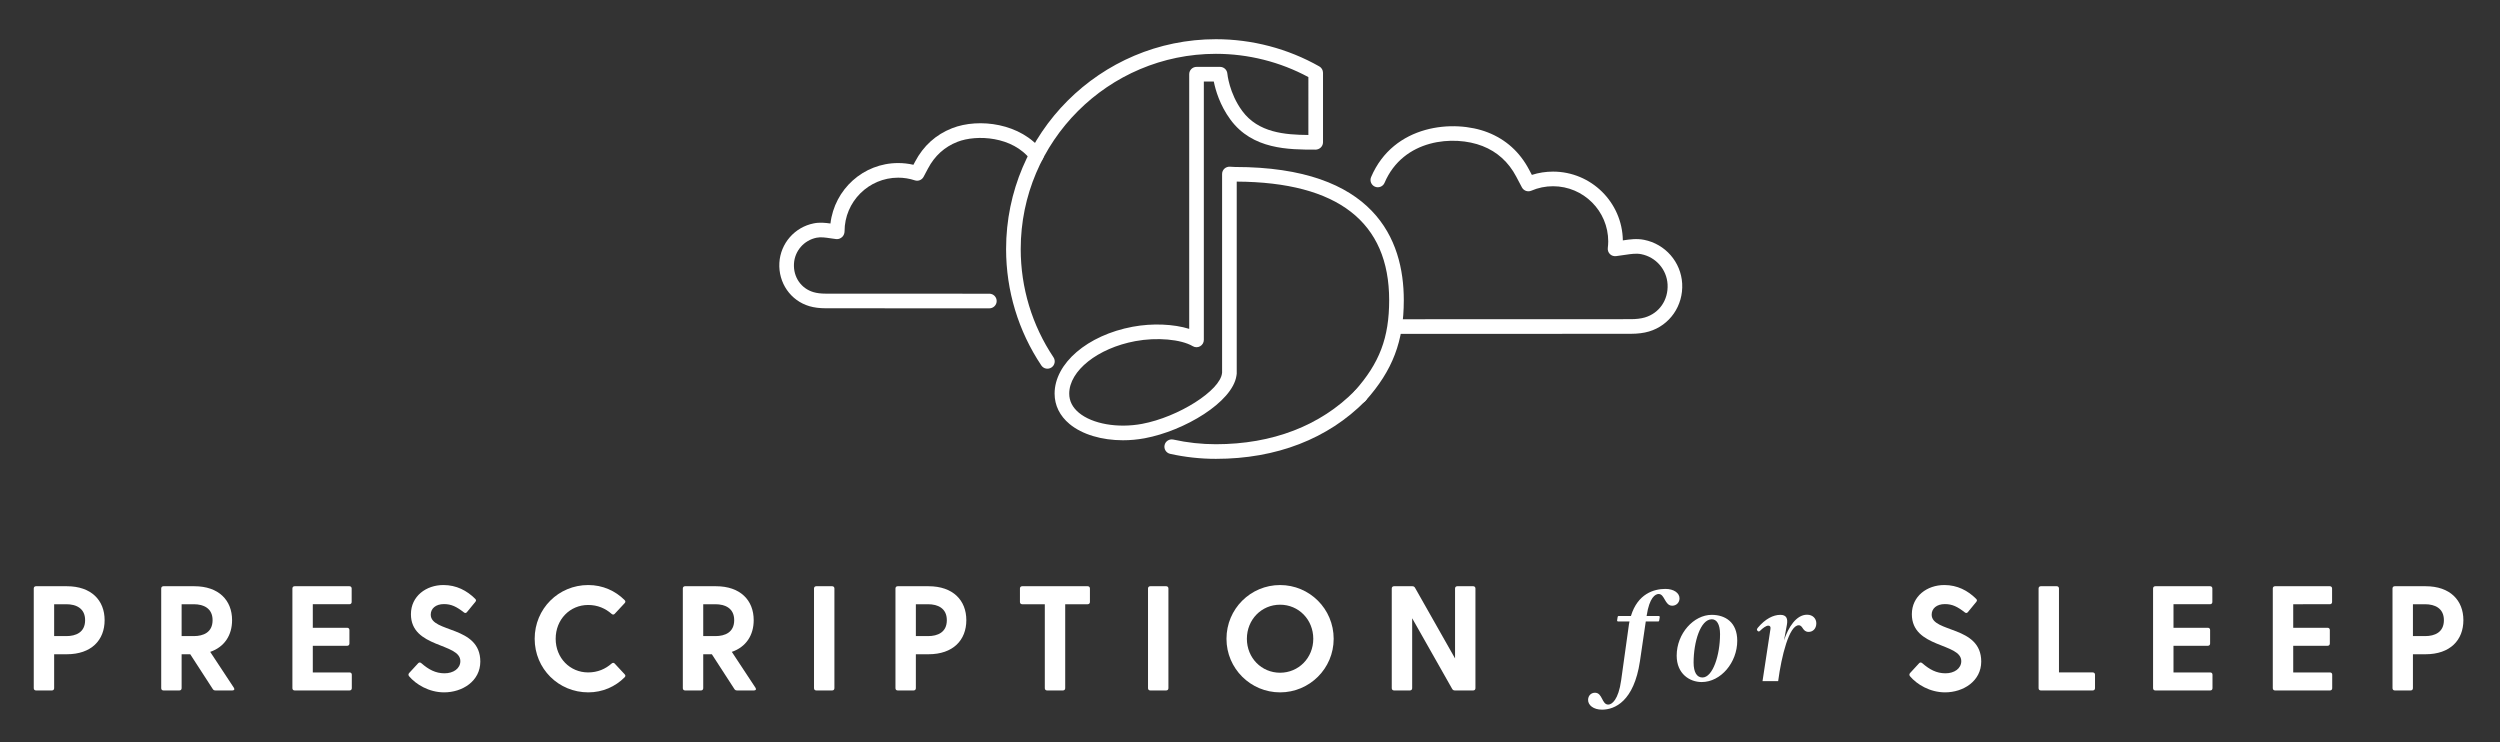 <?xml version="1.0" encoding="utf-8"?>
<!-- Generator: Adobe Illustrator 16.2.1, SVG Export Plug-In . SVG Version: 6.00 Build 0)  -->
<!DOCTYPE svg PUBLIC "-//W3C//DTD SVG 1.1//EN" "http://www.w3.org/Graphics/SVG/1.1/DTD/svg11.dtd">
<svg version="1.1" id="Layer_1" xmlns="http://www.w3.org/2000/svg" xmlns:xlink="http://www.w3.org/1999/xlink" x="0px" y="0px"
	 width="940px" height="279px" viewBox="19.5 36.5 940 279" enable-background="new 19.5 36.5 940 279" xml:space="preserve">
<rect x="19.5" y="36.5" width="940" height="279" fill="#333333" stroke="none"/>
<g>
	<g>
		<g>
			<path fill="#FFFFFF" d="M476.676,209.026c-5.795,0-11.586-0.633-17.208-1.883c-1.483-0.33-2.417-1.799-2.088-3.28
				c0.328-1.482,1.781-2.406,3.283-2.088c5.228,1.165,10.617,1.753,16.014,1.753c21.231,0,39.31-6.961,52.283-20.13
				c1.065-1.081,2.809-1.096,3.887-0.03c1.083,1.065,1.097,2.808,0.03,3.888C518.848,201.499,499.414,209.026,476.676,209.026z"/>
		</g>
		<g>
			<path fill="#FFFFFF" d="M441.737,202.038c-7.947,0.002-15.337-2.166-20.079-6.105c-3.683-3.06-5.63-7.011-5.63-11.43
				c0-11.396,12.34-21.97,29.345-25.145c7.402-1.386,15.465-1.018,21.268,0.797V64.397c0-1.519,1.231-2.75,2.75-2.75h8.851
				c1.429,0,2.62,1.102,2.743,2.524c0.005,0.073,0.674,7.363,5.591,14.044c6.033,8.205,16.115,8.967,24.874,9.039V65.483
				c-10.632-5.726-22.617-8.745-34.771-8.745c-40.467,0-73.39,32.925-73.39,73.395c0,14.574,4.263,28.655,12.324,40.721
				c0.844,1.264,0.504,2.972-0.759,3.814c-1.259,0.842-2.966,0.507-3.812-0.758c-8.669-12.972-13.252-28.111-13.252-43.776
				c0-43.504,35.392-78.894,78.891-78.894c13.635,0,27.08,3.539,38.878,10.23c0.859,0.488,1.392,1.401,1.392,2.392v26.151
				c-0.003,1.551-1.31,2.76-2.854,2.75c-10.078,0-23.681-0.039-31.948-11.286c-4.011-5.451-5.629-11.146-6.261-14.328h-3.745v97.155
				c0,0.986-0.528,1.897-1.386,2.387c-0.853,0.492-1.912,0.483-2.758-0.018c-4.449-2.617-13.538-3.416-21.613-1.91
				c-14.168,2.646-24.855,11.133-24.855,19.74c0,2.769,1.227,5.19,3.644,7.199c5.057,4.201,14.584,5.872,23.716,4.175
				c13.732-2.567,29.485-12.577,30.098-19.128c0.004-0.06,0.013-0.121,0.021-0.179v-74.649c0-0.757,0.312-1.478,0.86-1.998
				c0.553-0.517,1.305-0.775,2.043-0.748l1.891,0.105c0.005,0,0.008,0,0.013,0c52.468,0,63.513,27.229,63.513,50.073
				c0,15.438-4.16,26.391-14.356,37.806c-1.01,1.137-2.746,1.234-3.883,0.22c-1.132-1.011-1.23-2.75-0.22-3.884
				c9.326-10.436,12.957-20.01,12.957-34.14c0-29.36-19.282-44.354-57.317-44.575v72.228c0,0.265-0.038,0.526-0.109,0.769
				c-1.504,9.928-19.546,20.716-34.5,23.508C447.168,201.791,444.42,202.038,441.737,202.038z"/>
		</g>
		<g>
			<path fill="#FFFFFF" d="M574.617,162.038c-10.145,0-20.032-0.002-29.107-0.004c-1.521,0-2.749-1.23-2.749-2.75
				c0-1.519,1.231-2.75,2.749-2.75l0,0c26.723,0.008,60.466,0.013,87.195-0.03c2.049-0.004,3.816-0.221,5.256-0.642
				c5.431-1.599,8.868-6.602,8.545-12.45c-0.312-5.584-4.387-10.25-9.903-11.344c-1.852-0.372-3.804-0.077-5.891,0.23l-3.566,0.503
				c-0.867,0.105-1.693-0.163-2.299-0.752c-0.61-0.593-0.911-1.433-0.817-2.278c0.091-0.821,0.163-1.647,0.163-2.494
				c0-11.445-9.312-20.754-20.753-20.754c-2.832,0-5.586,0.565-8.178,1.681c-1.307,0.561-2.849,0.028-3.52-1.24l-2.16-4.094
				c-2.871-5.44-7.129-9.297-12.663-11.464c-10.695-4.194-29.79-2.69-36.828,13.832c-0.597,1.399-2.209,2.043-3.609,1.452
				c-1.396-0.595-2.044-2.211-1.452-3.61c8.47-19.867,31.2-21.774,43.896-16.796c6.797,2.666,12.018,7.379,15.516,14.014
				l1.035,1.958c2.569-0.818,5.232-1.232,7.962-1.232c14.348,0,26.043,11.568,26.249,25.865l0.228-0.032
				c2.454-0.363,4.984-0.732,7.756-0.184c7.979,1.583,13.869,8.342,14.326,16.435c0.459,8.32-4.681,15.735-12.487,18.032
				c-1.967,0.578-4.19,0.859-6.797,0.865C615.06,162.032,594.348,162.038,574.617,162.038z"/>
		</g>
		<g>
			<path fill="#FFFFFF" d="M378.374,152.434c-16.073,0-33.06-0.004-48.43-0.025c-2.299,0-4.357-0.265-6.118-0.786
				c-7.062-2.071-11.705-8.77-11.284-16.287c0.415-7.314,5.736-13.423,12.944-14.854c2.223-0.444,4.347-0.217,6.263,0.058
				c1.525-12.863,12.371-22.735,25.476-22.735c1.925,0,3.841,0.219,5.721,0.653l0.629-1.186c3.132-5.942,7.812-10.169,13.907-12.56
				c10.138-3.973,25.977-1.854,33.883,8.507c0.919,1.208,0.688,2.933-0.52,3.854c-1.206,0.92-2.933,0.691-3.854-0.52
				c-6.706-8.792-20.279-9.548-27.502-6.721c-4.83,1.892-8.549,5.259-11.049,10.004l-1.674,3.152c-0.63,1.181-2.024,1.74-3.28,1.319
				c-2.039-0.666-4.146-1.005-6.26-1.005c-11.123,0-20.17,9.047-20.17,20.165c0,0.795-0.339,1.655-0.939,2.177
				c-0.6,0.523-1.386,0.861-2.176,0.756l-2.303-0.321c-1.807-0.267-3.517-0.518-5.079-0.204c-4.749,0.944-8.252,4.961-8.525,9.769
				c-0.282,5.029,2.67,9.331,7.348,10.704c1.261,0.372,2.795,0.561,4.567,0.561c19.639,0.028,41.922,0.028,61.552,0.025
				c1.519,0,2.75,1.231,2.75,2.75c0,1.52-1.23,2.75-2.75,2.75C387.234,152.434,382.838,152.434,378.374,152.434z"/>
		</g>
	</g>
	<g>
		<path fill="#FFFFFF" d="M58.837,269.683c0,7.502-4.981,12.817-14.218,12.817h-4.76v12.768c0,0.505-0.334,0.843-0.838,0.843h-5.99
			c-0.503,0-0.84-0.338-0.84-0.843v-37.507c0-0.501,0.337-0.838,0.84-0.838h11.588C53.855,256.923,58.837,262.237,58.837,269.683z
			 M51.502,269.683c0-4.531-3.469-5.991-7.052-5.991h-4.592v11.981h4.592C48.033,275.673,51.502,274.277,51.502,269.683z"/>
		<path fill="#FFFFFF" d="M106.875,296.108h-6.383c-0.448,0-0.783-0.173-1.007-0.558L91.033,282.5h-3.245v12.768
			c0,0.505-0.338,0.843-0.841,0.843h-5.99c-0.503,0-0.841-0.338-0.841-0.843v-37.507c0-0.501,0.338-0.838,0.841-0.838h11.588
			c9.235,0,14.218,5.313,14.218,12.76c0,5.652-2.853,10.078-8.226,11.922l8.897,13.493
			C107.825,295.714,107.545,296.108,106.875,296.108z M87.788,275.673h4.588c3.583,0,7.054-1.396,7.054-5.99
			c0-4.531-3.472-5.991-7.054-5.991h-4.588V275.673z"/>
		<path fill="#FFFFFF" d="M151.778,290.177v5.091c0,0.505-0.337,0.843-0.841,0.843h-20.654c-0.503,0-0.841-0.338-0.841-0.843
			v-37.507c0-0.501,0.338-0.838,0.841-0.838h20.6c0.504,0,0.841,0.337,0.841,0.838v5.094c0,0.506-0.337,0.837-0.841,0.837h-13.771
			v8.852h12.931c0.503,0,0.84,0.334,0.84,0.839v5.095c0,0.5-0.337,0.838-0.84,0.838h-12.931v10.021h13.828
			C151.441,289.333,151.778,289.665,151.778,290.177z"/>
		<path fill="#FFFFFF" d="M200.097,285.245c0,7.385-6.775,11.584-13.603,11.584c-5.712,0-10.638-3.019-13.211-6.096
			c-0.278-0.396-0.278-0.789,0.055-1.173l3.358-3.642c0.337-0.395,0.784-0.453,1.232-0.057c2.687,2.349,5.319,3.803,8.733,3.803
			c3.303,0,5.933-1.791,5.933-4.583c0-6.944-18.583-4.816-18.583-17.633c0-6.828,5.766-10.976,12.204-10.976
			c4.868,0,8.842,2.07,11.978,5.205c0.393,0.396,0.393,0.732,0,1.175l-3.079,3.749c-0.334,0.449-0.727,0.509-1.175,0.169
			c-2.741-2.129-4.702-3.133-7.499-3.133c-3.135,0-4.981,1.681-4.981,3.972C181.457,274.498,200.097,271.648,200.097,285.245z"/>
		<path fill="#FFFFFF" d="M254.347,290.002c0.392,0.396,0.392,0.785,0,1.175c-3.47,3.478-8.23,5.652-13.659,5.652
			c-11.195,0-20.151-8.897-20.151-20.146c0-11.306,8.957-20.21,20.151-20.21c5.429,0,10.189,2.182,13.659,5.653
			c0.392,0.389,0.392,0.786,0,1.18l-3.694,3.967c-0.337,0.396-0.785,0.396-1.174,0.059c-2.352-2.071-5.263-3.362-8.845-3.362
			c-6.829,0-12.202,5.432-12.202,12.715c0,7.222,5.374,12.648,12.202,12.648c3.582,0,6.493-1.284,8.845-3.354
			c0.39-0.338,0.838-0.338,1.174,0.052L254.347,290.002z"/>
		<path fill="#FFFFFF" d="M303,296.108h-6.382c-0.447,0-0.781-0.173-1.006-0.558l-8.453-13.051h-3.245v12.768
			c0,0.505-0.337,0.843-0.84,0.843h-5.99c-0.504,0-0.841-0.338-0.841-0.843v-37.507c0-0.501,0.337-0.838,0.841-0.838h11.588
			c9.235,0,14.217,5.313,14.217,12.76c0,5.652-2.852,10.078-8.226,11.922l8.898,13.493C303.952,295.714,303.673,296.108,303,296.108
			z M283.914,275.673h4.589c3.583,0,7.054-1.396,7.054-5.99c0-4.531-3.472-5.991-7.054-5.991h-4.589V275.673z"/>
		<path fill="#FFFFFF" d="M326.41,256.923h5.99c0.503,0,0.838,0.337,0.838,0.838v37.506c0,0.505-0.335,0.842-0.838,0.842h-5.99
			c-0.503,0-0.841-0.337-0.841-0.842v-37.506C325.569,257.26,325.907,256.923,326.41,256.923z"/>
		<path fill="#FFFFFF" d="M382.841,269.683c0,7.502-4.982,12.817-14.216,12.817h-4.761v12.768c0,0.505-0.334,0.843-0.838,0.843
			h-5.99c-0.503,0-0.84-0.338-0.84-0.843v-37.507c0-0.501,0.337-0.838,0.84-0.838h11.588
			C377.859,256.923,382.841,262.237,382.841,269.683z M375.507,269.683c0-4.531-3.467-5.991-7.051-5.991h-4.592v11.981h4.592
			C372.039,275.673,375.507,274.277,375.507,269.683z"/>
		<path fill="#FFFFFF" d="M429.312,257.761v5.094c0,0.506-0.337,0.837-0.84,0.837h-8.455v31.575c0,0.505-0.334,0.842-0.84,0.842
			h-5.988c-0.503,0-0.84-0.337-0.84-0.842v-31.575h-8.509c-0.503,0-0.84-0.331-0.84-0.837v-5.094c0-0.501,0.337-0.838,0.84-0.838
			h24.63C428.975,256.923,429.312,257.26,429.312,257.761z"/>
		<path fill="#FFFFFF" d="M451.994,256.923h5.99c0.504,0,0.841,0.337,0.841,0.838v37.506c0,0.505-0.337,0.842-0.841,0.842h-5.99
			c-0.503,0-0.84-0.337-0.84-0.842v-37.506C451.153,257.26,451.491,256.923,451.994,256.923z"/>
		<path fill="#FFFFFF" d="M480.657,276.687c0-11.255,9.069-20.211,20.151-20.211c11.084,0,20.151,8.956,20.151,20.211
			c0,11.188-9.067,20.144-20.151,20.144C489.727,296.83,480.657,287.874,480.657,276.687z M513.292,276.687
			c0-7.224-5.487-12.819-12.483-12.819c-6.998,0-12.481,5.594-12.481,12.819c0,7.163,5.483,12.759,12.481,12.759
			C507.805,289.445,513.292,283.85,513.292,276.687z"/>
		<path fill="#FFFFFF" d="M574.265,257.761v37.506c0,0.505-0.337,0.842-0.837,0.842h-6.887c-0.453,0-0.785-0.173-1.011-0.558
			l-15.053-26.59v26.306c0,0.505-0.337,0.842-0.843,0.842h-5.99c-0.503,0-0.843-0.337-0.843-0.842v-37.506
			c0-0.501,0.34-0.838,0.843-0.838h6.886c0.449,0,0.786,0.168,1.007,0.558l15.062,26.59v-26.31c0-0.501,0.333-0.838,0.839-0.838
			h5.99C573.928,256.923,574.265,257.26,574.265,257.761z"/>
		<path fill="#FFFFFF" d="M651,261.552c-0.047,1.57-1.223,2.696-2.746,2.696c-2.839,0-2.792-4.408-5.094-4.408
			c-1.268,0-3.478,1.321-4.502,8.086l-0.052,0.191h4.554c0.244,0,0.441,0.144,0.396,0.441l-0.198,1.274
			c-0.046,0.196-0.144,0.343-0.396,0.343h-4.652l-2.199,14.987c-2.258,15.04-9.456,18.169-14.253,18.169
			c-3.184,0-5.287-1.663-5.241-3.723c0.046-1.563,1.127-2.64,2.593-2.64c2.891,0,2.501,4.454,4.996,4.454
			c1.32,0,3.821-1.716,4.85-9.162l2.793-20.034c0.098-0.733,0.191-1.418,0.344-2.053h-4.265c-0.244,0-0.436-0.146-0.39-0.441
			l0.197-1.275c0.048-0.197,0.145-0.343,0.392-0.343h4.6c2.547-8.375,8.625-10.184,12.981-10.184
			C648.894,257.934,651.046,259.499,651,261.552z"/>
		<path fill="#FFFFFF" d="M672.704,277.423c0,8.183-6.177,15.528-13.375,15.528c-4.455,0-9.398-3.036-9.398-9.938
			c0-8.328,6.415-15.332,13.173-15.332C668.144,267.682,672.704,270.42,672.704,277.423z M663.154,269.345
			c-4.315,0-6.862,8.619-6.862,16.261c0,3.769,1.279,5.632,3.332,5.632c3.867,0,6.612-8.376,6.612-16.31
			C666.236,271.206,664.964,269.345,663.154,269.345z"/>
		<path fill="#FFFFFF" d="M702.435,270.856c0,2.06-1.319,3.235-2.884,3.235c-2.351,0-2.106-2.494-3.723-2.494
			c-3.577,0-6.468,11.416-7.741,21.012h-5.879l2.987-19.64c0.151-0.885-0.243-1.226-0.831-1.226c-0.832,0-2.11,0.977-2.99,1.86
			c-0.488,0.488-0.732,0.396-1.074,0.047c-0.291-0.292-0.291-0.535,0.144-1.122c2.794-3.334,5.781-4.845,8.474-4.845
			c2.258,0,2.891,1.367,2.449,3.769l-1.076,5.827c1.617-4.942,4.606-9.648,8.666-9.648
			C701.167,267.629,702.435,269.147,702.435,270.856z"/>
		<path fill="#FFFFFF" d="M764.443,285.245c0,7.385-6.771,11.584-13.596,11.584c-5.712,0-10.646-3.019-13.214-6.096
			c-0.279-0.396-0.279-0.789,0.058-1.173l3.356-3.642c0.337-0.395,0.784-0.453,1.231-0.057c2.688,2.349,5.322,3.803,8.73,3.803
			c3.302,0,5.932-1.791,5.932-4.583c0-6.944-18.582-4.816-18.582-17.633c0-6.828,5.764-10.976,12.209-10.976
			c4.861,0,8.84,2.07,11.973,5.205c0.391,0.396,0.391,0.732,0,1.175l-3.077,3.749c-0.337,0.449-0.733,0.509-1.174,0.169
			c-2.745-2.129-4.705-3.133-7.501-3.133c-3.136,0-4.98,1.681-4.98,3.972C745.809,274.498,764.443,271.648,764.443,285.245z"/>
		<path fill="#FFFFFF" d="M807.225,290.177v5.091c0,0.505-0.338,0.843-0.846,0.843h-19.533c-0.502,0-0.839-0.338-0.839-0.843
			v-37.507c0-0.501,0.337-0.838,0.839-0.838h5.989c0.5,0,0.839,0.337,0.839,0.838v31.572h12.707
			C806.887,289.333,807.225,289.665,807.225,290.177z"/>
		<path fill="#FFFFFF" d="M851.395,290.177v5.091c0,0.505-0.332,0.843-0.844,0.843h-20.652c-0.505,0-0.844-0.338-0.844-0.843
			v-37.507c0-0.501,0.339-0.838,0.844-0.838h20.6c0.506,0,0.846,0.337,0.846,0.838v5.094c0,0.506-0.34,0.837-0.846,0.837h-13.767
			v8.852h12.925c0.512,0,0.844,0.334,0.844,0.839v5.095c0,0.5-0.332,0.838-0.844,0.838h-12.925v10.021h13.819
			C851.065,289.333,851.395,289.665,851.395,290.177z"/>
		<path fill="#FFFFFF" d="M896.41,290.177v5.091c0,0.505-0.332,0.843-0.845,0.843h-20.651c-0.505,0-0.843-0.338-0.843-0.843v-37.507
			c0-0.501,0.338-0.838,0.843-0.838h20.602c0.507,0,0.844,0.337,0.844,0.838v5.094c0,0.506-0.337,0.837-0.844,0.837H881.75v8.852
			h12.921c0.514,0,0.845,0.334,0.845,0.839v5.095c0,0.5-0.331,0.838-0.845,0.838H881.75v10.021h13.816
			C896.078,289.333,896.41,289.665,896.41,290.177z"/>
		<path fill="#FFFFFF" d="M945.733,269.683c0,7.502-4.978,12.817-14.214,12.817h-4.757v12.768c0,0.505-0.337,0.843-0.844,0.843
			h-5.99c-0.507,0-0.844-0.338-0.844-0.843v-37.507c0-0.501,0.337-0.838,0.844-0.838h11.59
			C940.756,256.923,945.733,262.237,945.733,269.683z M938.406,269.683c0-4.531-3.479-5.991-7.062-5.991h-4.582v11.981h4.582
			C934.927,275.673,938.406,274.277,938.406,269.683z"/>
	</g>
</g>
</svg>
